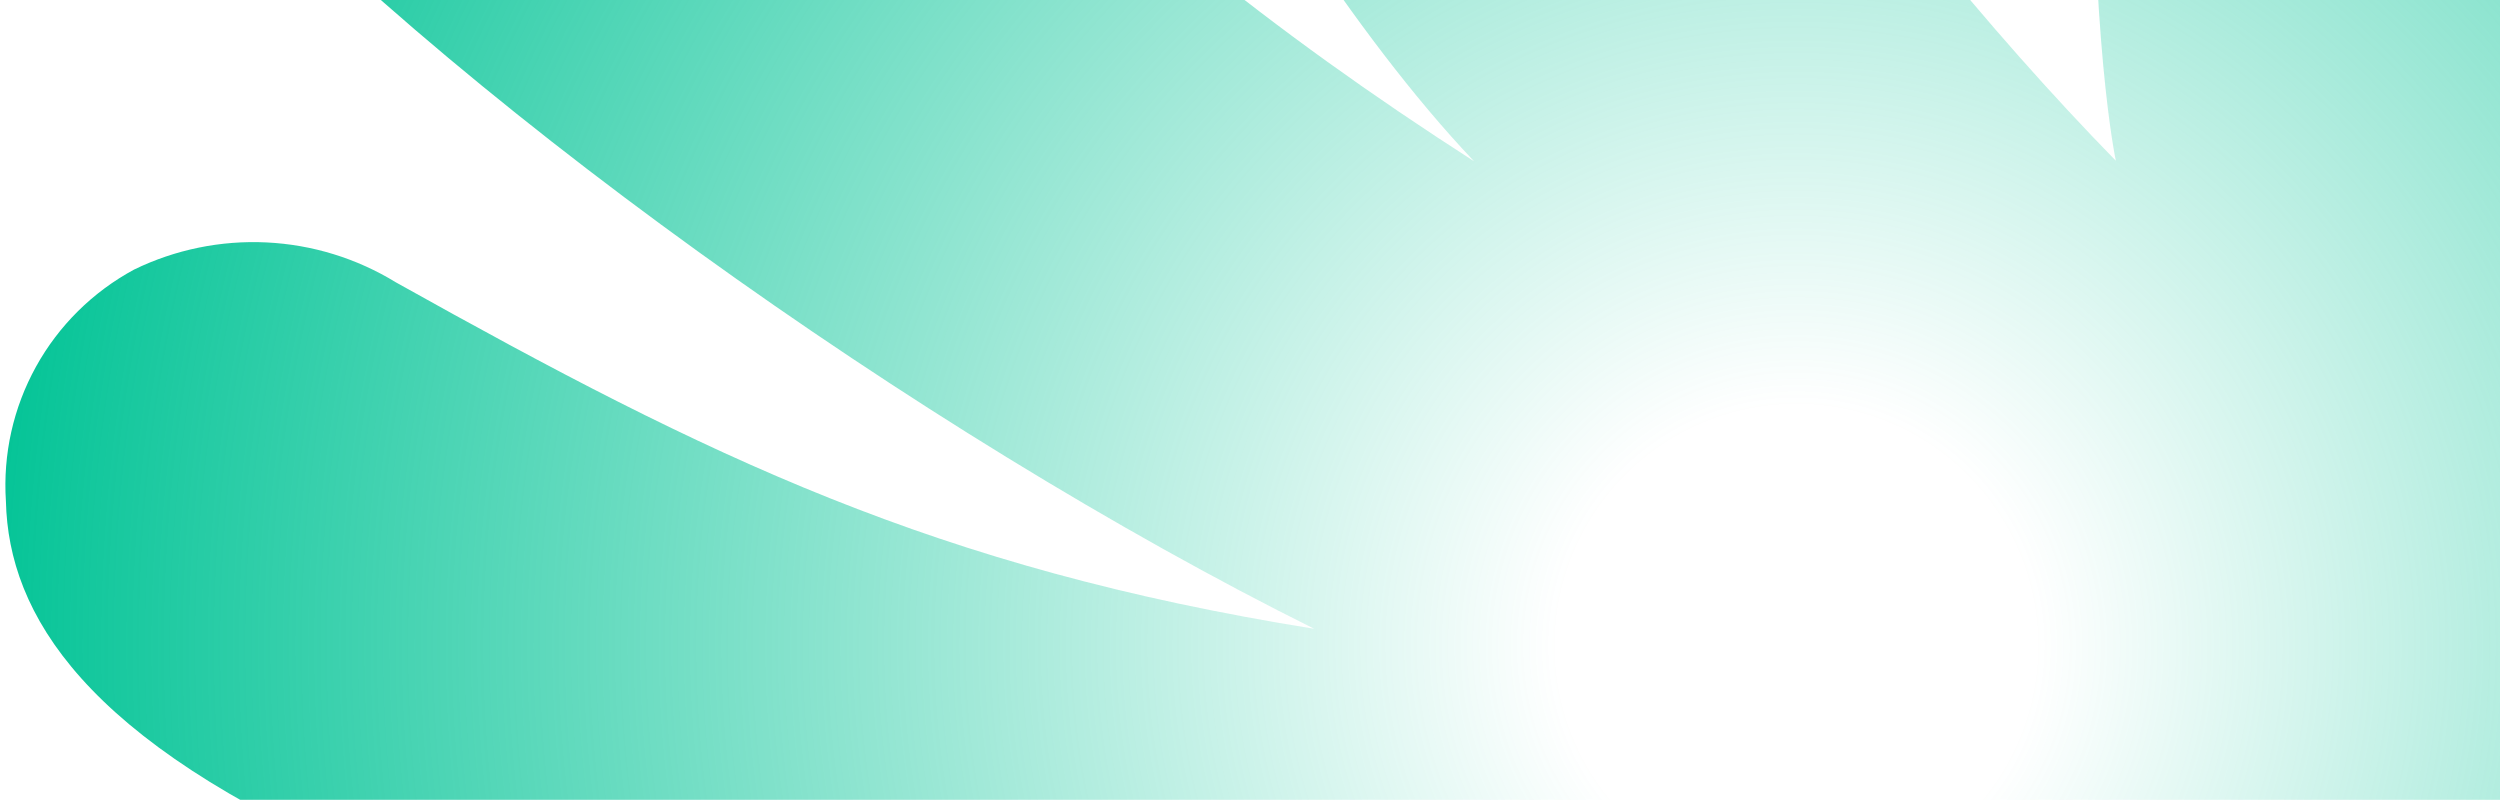 <svg width="547" height="175" viewBox="0 0 547 175" fill="none" xmlns="http://www.w3.org/2000/svg">
<path fill-rule="evenodd" clip-rule="evenodd" d="M1.294 109.676C1.863 134.282 18.357 162.071 80.407 188.666C147.69 217.535 183.294 231.458 250.634 239.812C198.536 254.303 131.196 245.494 67.496 239.812C58.772 239.628 50.175 241.93 42.712 246.448C35.249 250.967 29.227 257.515 25.352 265.327C13.977 288.741 24.442 318.064 51.571 330.111C75.061 340.568 123.006 342.159 148.259 341.988C197.626 341.988 314.504 341.988 411.874 341.988C452.236 341.883 490.909 325.793 519.417 297.244C547.925 268.696 563.942 230.018 563.957 189.689C563.957 86.149 563.957 -40.805 563.957 -91.382C563.957 -98.429 564.526 -124.456 561.512 -133.548C558.386 -143.06 552.499 -151.429 544.601 -157.588C536.702 -163.748 527.148 -167.421 517.154 -168.14C507.16 -168.859 497.177 -166.591 488.477 -161.626C479.776 -156.66 472.751 -149.221 468.294 -140.254C460.843 -125.251 458.454 -81.153 458.056 -52.398C457.203 8.635 462.948 35.174 462.948 35.174C407.381 -21.654 344.363 -110.647 320.078 -180.375C311.717 -204.299 296.133 -217.824 266.9 -218.961C237.666 -220.097 218.158 -196.23 213.267 -180.261C209.712 -168.54 210.132 -155.974 214.461 -144.516C218.329 -133.889 269.118 -21.029 322.523 35.288C232.092 -22.734 181.815 -80.13 123.461 -168.157C102.133 -200.264 58.567 -210.834 25.978 -185.489C4.536 -168.838 -5.986 -141.788 3.512 -102.861C7.55 -86.097 24.499 -59.331 40.936 -41.26C96.673 20.114 201.38 94.73 287.545 137.578C204.622 124.28 155.254 100.128 86.606 61.769C78.064 56.531 68.338 53.53 58.327 53.044C48.316 52.557 38.344 54.6 29.333 58.985C20.295 63.868 12.849 71.239 7.879 80.225C2.909 89.21 0.623 99.431 1.294 109.676Z" fill="url(#paint0_radial_1052_4284)"/>
<defs>
<radialGradient id="paint0_radial_1052_4284" cx="0" cy="0" r="1" gradientUnits="userSpaceOnUse" gradientTransform="translate(392.588 141.38) rotate(-168.499) scale(400.632 398.497)">
<stop offset="0.13" stop-color="#00C395" stop-opacity="0"/>
<stop offset="1" stop-color="#00C395"/>
</radialGradient>
</defs>
</svg>
